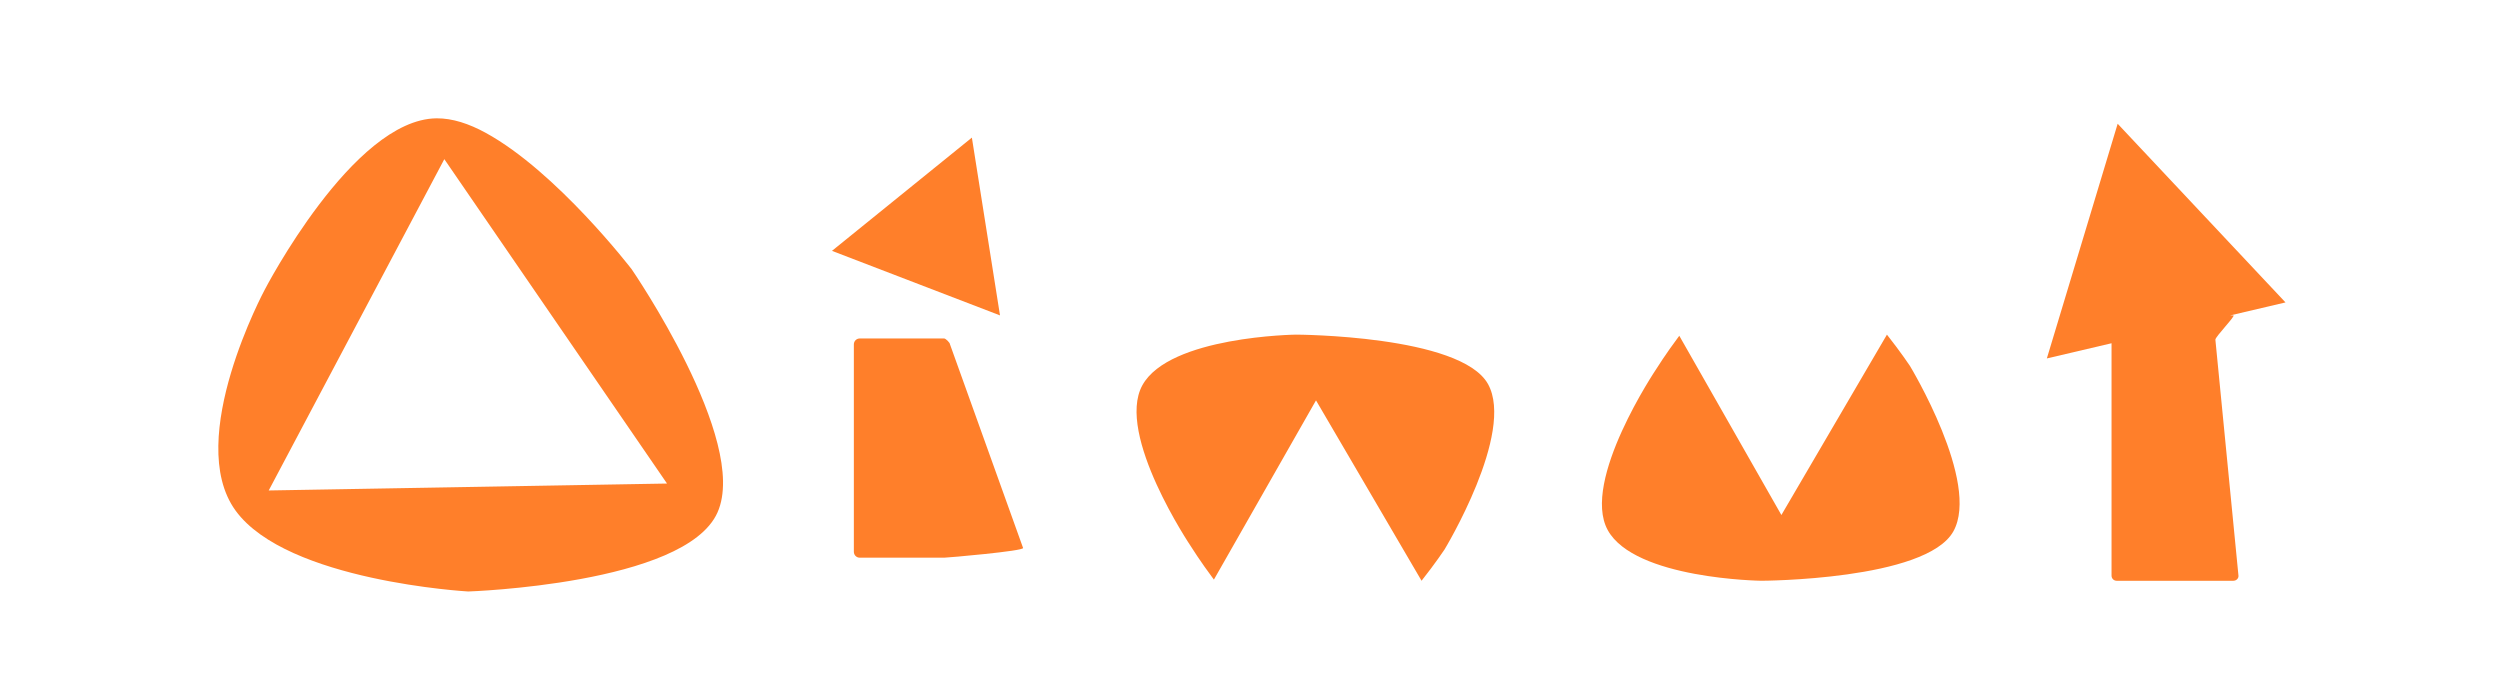 <?xml version="1.0" encoding="UTF-8" standalone="no"?>
<!-- Created with Inkscape (http://www.inkscape.org/) -->

<svg
   xmlns:dc="http://purl.org/dc/elements/1.1/"
   xmlns:cc="http://creativecommons.org/ns#"
   xmlns:rdf="http://www.w3.org/1999/02/22-rdf-syntax-ns#"
   xmlns:svg="http://www.w3.org/2000/svg"
   xmlns="http://www.w3.org/2000/svg"
   xmlns:sodipodi="http://sodipodi.sourceforge.net/DTD/sodipodi-0.dtd"
   xmlns:inkscape="http://www.inkscape.org/namespaces/inkscape"
   width="520pt"
   height="140pt"
   viewBox="0 0 650 175"
   id="svg2"
   version="1.1"
   inkscape:version="0.91 r13725"
   sodipodi:docname="oinut-logo.svg"
   inkscape:export-filename="/home/bahri/Dev/oinut/resource/oinut-logo.png"
   inkscape:export-xdpi="90"
   inkscape:export-ydpi="90">
  <defs
     id="defs4" />
  <sodipodi:namedview
     id="base"
     pagecolor="#ffffff"
     bordercolor="#666666"
     borderopacity="1.0"
     inkscape:pageopacity="0"
     inkscape:pageshadow="2"
     inkscape:zoom="1"
     inkscape:cx="302.28571"
     inkscape:cy="71.42857"
     inkscape:document-units="px"
     inkscape:current-layer="layer1"
     showgrid="false"
     units="pt"
     inkscape:window-width="1301"
     inkscape:window-height="744"
     inkscape:window-x="65"
     inkscape:window-y="24"
     inkscape:window-maximized="1" />
  <g
     inkscape:label="Layer 1"
     inkscape:groupmode="layer"
     id="layer1"
     transform="translate(0,-877.362)">
    <path
       style="fill:#ff7f2a;fill-opacity:1;stroke:#ff7f2a;stroke-width:0.893;stroke-miterlimit:4;stroke-dasharray:none;stroke-opacity:1"
       d="m 126.025,912.265 c -4.25,-2.318 -8.496,-3.73 -12.511,-3.692 -21.413,0.205 -44.257,44.262 -44.257,44.262 0,0 -20.878,38.765 -7.664,56.994 13.214,18.229 60.152,20.872 60.152,20.872 0,0 56.171,-1.862 64.391,-20.268 8.22,-18.407 -22.251,-62.789 -22.251,-62.789 0,0 -19.445,-25.333 -37.86,-35.379 z m -10.551,5.617 29.395,42.816 29.396,42.818 -52.575,0.913 -52.573,0.914 23.179,-43.731 z"
       id="path3336"
       inkscape:connector-curvature="0"
       sodipodi:nodetypes="sscscscsccccccc" />
    <path
       style="fill:#ff7f2a;fill-opacity:1;stroke:none;stroke-width:1.2;stroke-miterlimit:4;stroke-dasharray:none;stroke-opacity:1"
       d="m 252.688,913.14 -18.188,14.723 -18.188,14.723 21.844,8.389 21.844,8.389 -3.656,-23.111 z m -29.154,52.223 c -0.849,0 -1.533,0.684 -1.533,1.533 l 0,53.934 c 0,0.849 0.684,1.533 1.533,1.533 l 21.934,0 c 0.849,0 20.82,-1.734 20.533,-2.533 l -19,-52.934 c 0,-0.425 -1.109,-1.533 -1.533,-1.533 -0.425,0 -21.934,0 -21.934,0 z"
       id="rect4142"
       inkscape:connector-curvature="0"
       sodipodi:nodetypes="cccccccssssscczs" />
    <path
       style="fill:#ff7f2a;fill-opacity:1;stroke:none;stroke-width:1.2;stroke-miterlimit:4;stroke-dasharray:none;stroke-opacity:1"
       d="m 369.604,1028.358 -27.443,-46.9 -26.547,46.605 c -3.626,-4.852 -5.975,-8.635 -5.975,-8.635 0,0 -19.635,-29.128 -12.627,-41.889 7.008,-12.761 39.926,-13.174 39.926,-13.174 0,0 42.817,0.125 49.928,12.824 7.111,12.699 -11.301,43.062 -11.301,43.062 0,0 -2.346,3.531 -5.961,8.105 z"
       id="path4135-6"
       inkscape:connector-curvature="0" />
    <path
       style="fill:#ff7f2a;fill-opacity:1;stroke:none;stroke-width:1.2;stroke-miterlimit:4;stroke-dasharray:none;stroke-opacity:1"
       d="m 490.604,964.366 -27.443,46.9 -26.547,-46.605 c -3.626,4.852 -5.975,8.635 -5.975,8.635 0,0 -19.635,29.128 -12.627,41.889 7.008,12.761 39.926,13.174 39.926,13.174 0,0 42.817,-0.125 49.928,-12.824 7.111,-12.699 -11.301,-43.062 -11.301,-43.062 0,0 -2.346,-3.531 -5.961,-8.105 z"
       id="path4135-5"
       inkscape:connector-curvature="0" />
    <path
       style="fill:#ff7f2a;fill-opacity:1;stroke:none;stroke-width:1.2;stroke-miterlimit:4;stroke-dasharray:none;stroke-opacity:1"
       d="M 550.592 32.178 L 541.387 62.686 L 532.18 93.193 L 549 89.246 L 549 149.678 C 549 150.41 549.59 151 550.322 151 L 580.678 151 C 581.41 151 582.071 150.407 582 149.678 L 576 88.322 C 575.929 87.593 581.41 82 580.678 82 L 579.873 82 L 594.229 78.631 L 572.41 55.404 L 550.592 32.178 z "
       transform="translate(0,877.362)"
       id="rect4170" />
  </g>
</svg>
